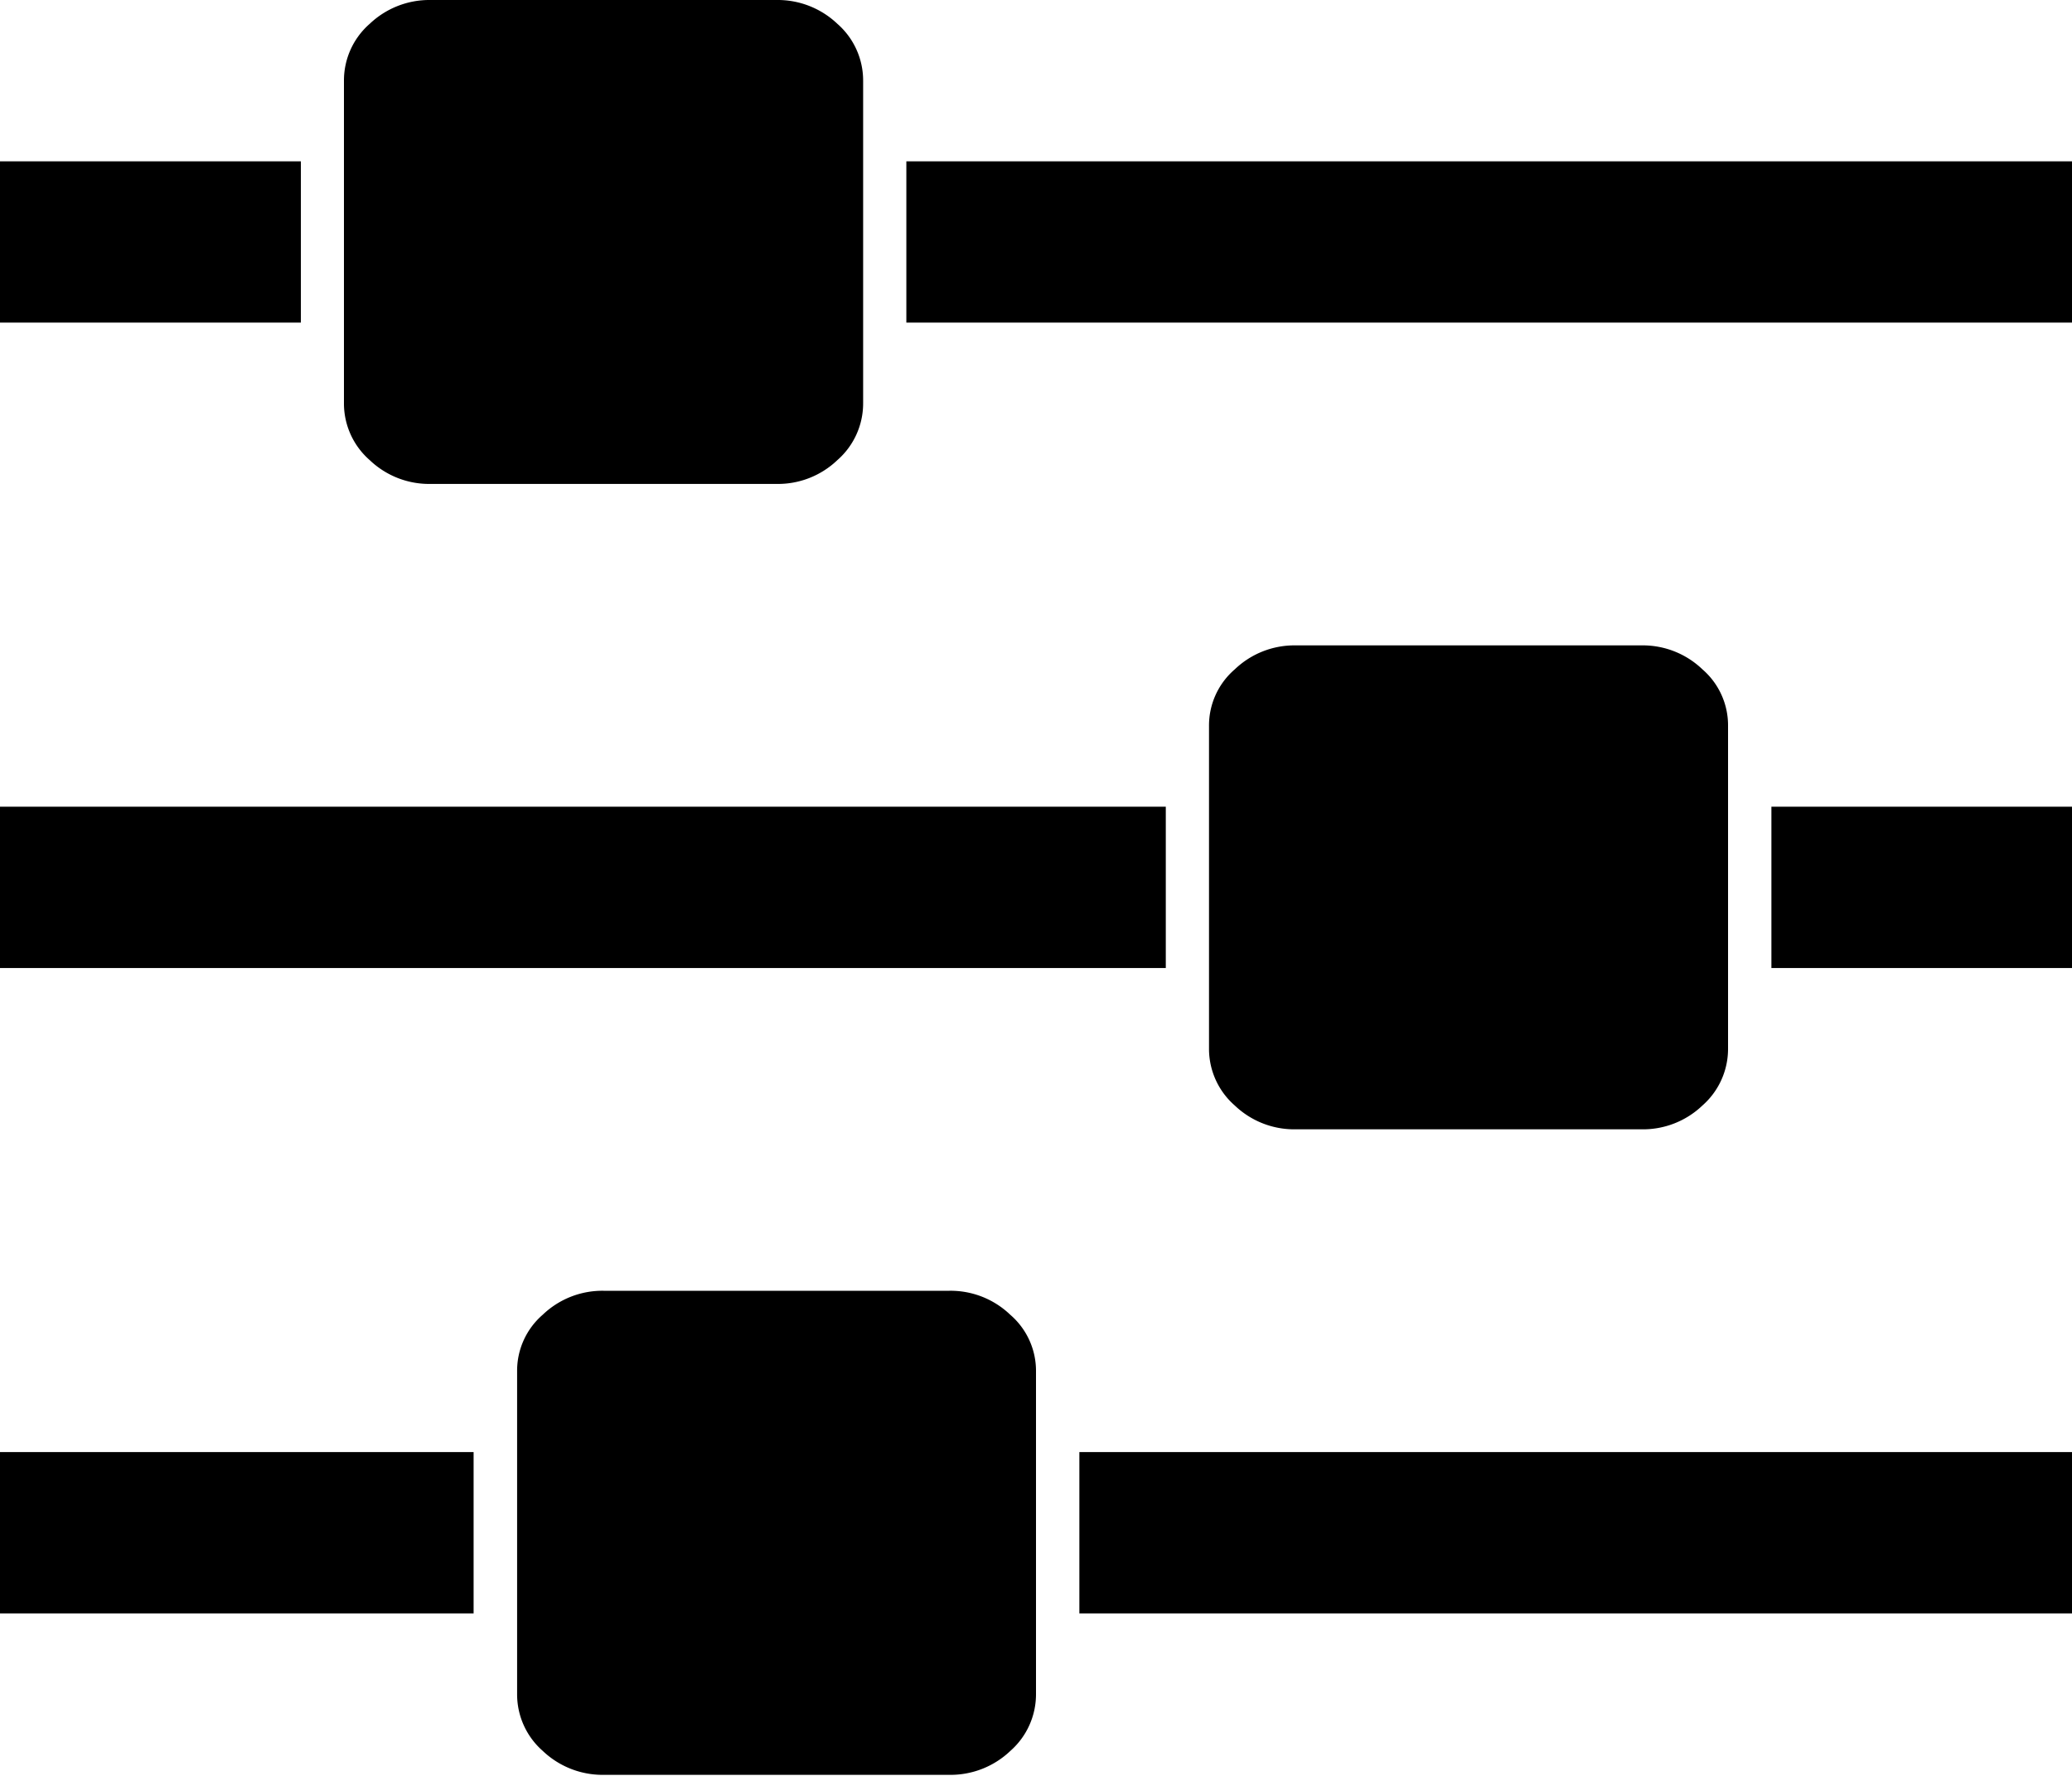 <svg xmlns="http://www.w3.org/2000/svg" width="14" height="12" viewBox="0 0 14 12">
  <path id="settings.svg" d="M16.987,251.812v1.09H20.2v-1.09H16.987Zm4.091-1.09a0.582,0.582,0,0,0-.411.162,0.5,0.5,0,0,0-.173.383v2.18a0.508,0.508,0,0,0,.173.384,0.586,0.586,0,0,0,.411.162h2.338a0.586,0.586,0,0,0,.411-0.162A0.509,0.509,0,0,0,24,253.447v-2.18a0.5,0.5,0,0,0-.174-0.383,0.582,0.582,0,0,0-.411-0.162H21.078Zm-4.091-3.271v1.09h7.89v-1.09h-7.89Zm0-4.361v1.09h2.046v-1.09H16.987Zm7.306,8.722v1.09h6.721v-1.09H24.292ZM19.909,242a0.585,0.585,0,0,0-.411.161,0.508,0.508,0,0,0-.174.384v2.18a0.508,0.508,0,0,0,.174.384,0.581,0.581,0,0,0,.411.161h2.338a0.581,0.581,0,0,0,.411-0.161,0.509,0.509,0,0,0,.174-0.384v-2.18a0.509,0.509,0,0,0-.174-0.384A0.585,0.585,0,0,0,22.247,242H19.909Zm5.845,4.361a0.582,0.582,0,0,0-.411.162,0.5,0.5,0,0,0-.174.383v2.18a0.508,0.508,0,0,0,.174.384,0.581,0.581,0,0,0,.411.161h2.338a0.581,0.581,0,0,0,.411-0.161,0.509,0.509,0,0,0,.173-0.384v-2.18a0.5,0.5,0,0,0-.173-0.383,0.582,0.582,0,0,0-.411-0.162H25.754Zm3.215,1.09v1.09h2.046v-1.09H28.968Zm-5.845-4.361v1.09h7.89v-1.09h-7.89Z" transform="translate(-17 -242)"/>
</svg>

